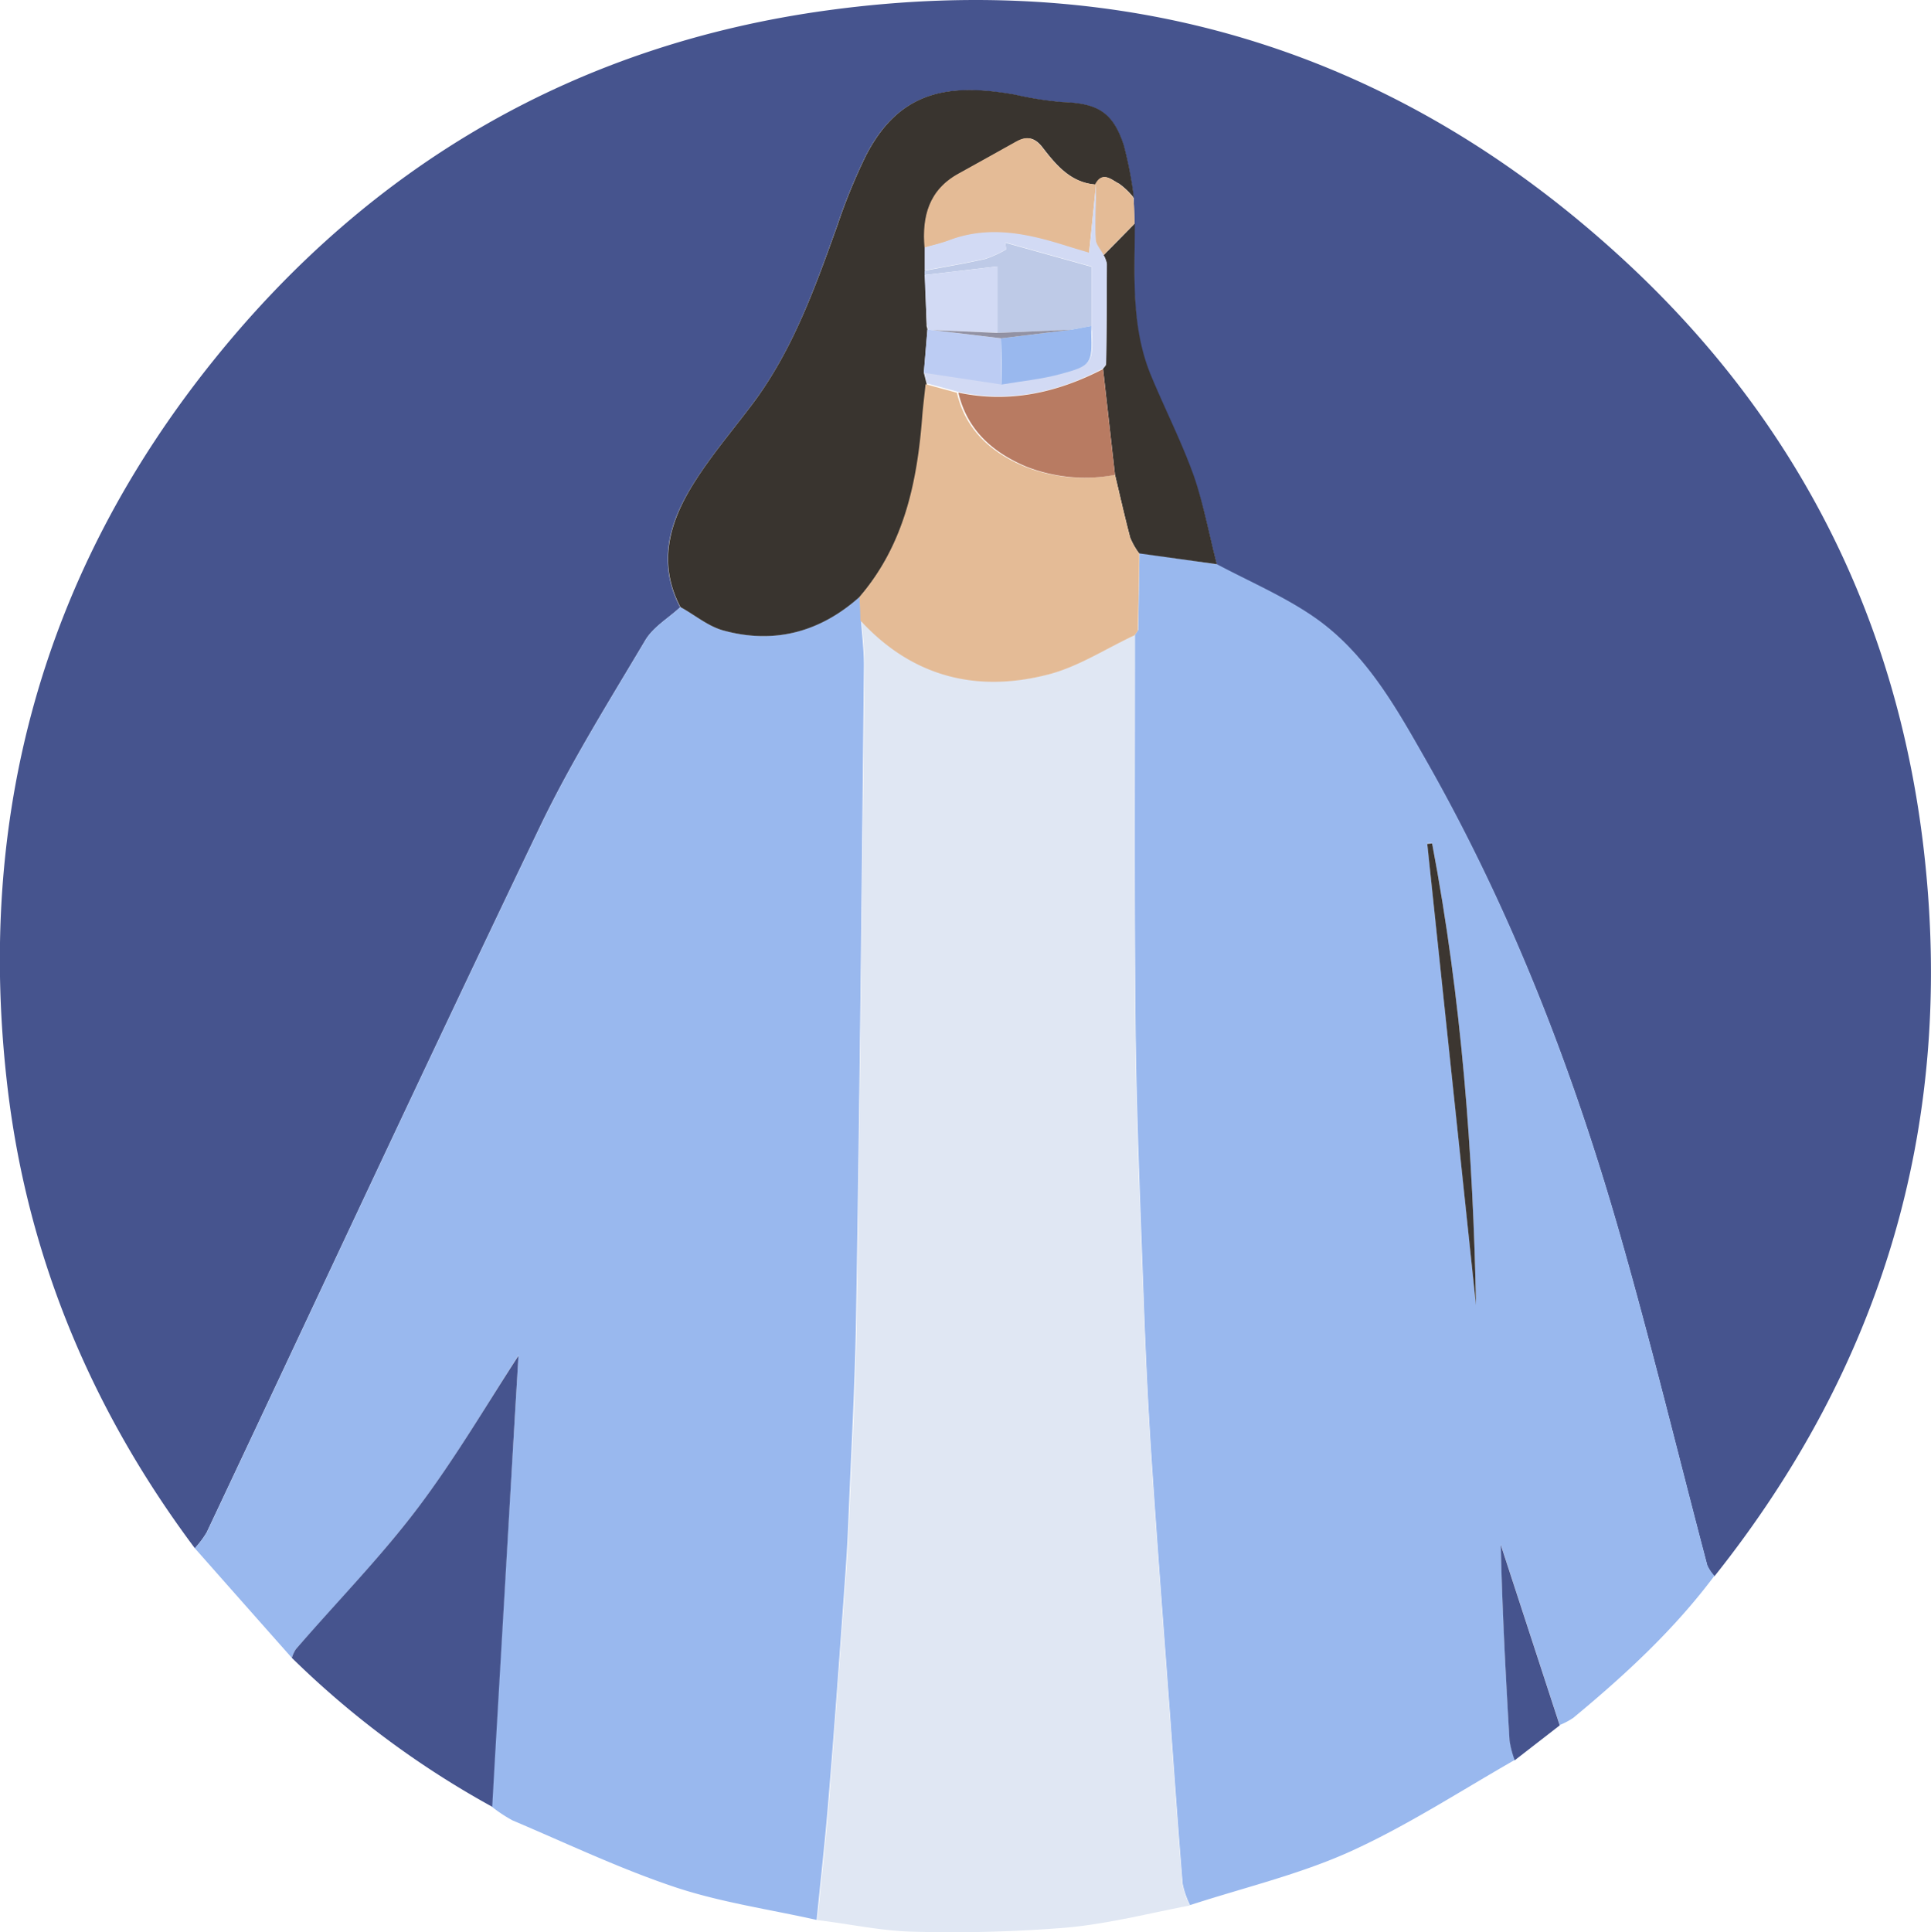 <svg xmlns="http://www.w3.org/2000/svg" viewBox="0 0 246.45 246.57"><defs><style>.cls-1{fill:#46548e;}.cls-2{fill:#99b8ee;}.cls-3{fill:#e0e7f3;}.cls-4{fill:#39342f;}.cls-5{fill:#e4bb96;}.cls-6{fill:#3c3631;}.cls-7{fill:#becae7;}.cls-8{fill:#d2daf4;}.cls-9{fill:#bcccf3;}.cls-10{fill:#b87b62;}.cls-11{fill:#9292a4;}</style></defs><title>Ресурс 4</title><g id="Слой_2" data-name="Слой 2"><g id="Слой_1-2" data-name="Слой 1"><path class="cls-1" d="M24.87,197.58C11.84,180.16,3.61,160.7,1,139.1c-4.16-34.65,4.41-66,26.32-93.2C47.51,20.82,73.81,5.65,105.68,1.31c38.61-5.26,72.77,5.33,101.51,31.81C229.62,53.79,242.54,79.63,245.7,110c3.55,34-5.6,64.41-26.89,91.16a5.06,5.06,0,0,1-.91-1.36c-3.71-14.05-7.12-28.17-11.12-42.13-6-21.07-13.89-41.45-24.76-60.56-3.91-6.87-7.8-13.89-14.53-18.45-3.81-2.57-8.11-4.42-12.18-6.59-1-3.75-1.67-7.6-3-11.23-1.56-4.37-3.69-8.54-5.47-12.83-2.6-6.26-2-12.88-2.07-19.43,0-1.09-.05-2.18-.07-3.27a49.5,49.5,0,0,0-1.31-6.8c-1.4-4.2-3.36-5.31-7.84-5.46a43.46,43.46,0,0,1-6.05-.95c-9-1.61-14.93-.12-19,7.76a74.32,74.32,0,0,0-3.68,9c-2.81,7.83-5.59,15.67-10.61,22.45-2.63,3.53-5.54,6.89-7.84,10.62-3,4.82-4.48,10-1.56,15.57-1.51,1.39-3.45,2.52-4.46,4.22-4.66,7.85-9.53,15.63-13.47,23.85-14.35,29.92-28.35,60-42.51,90A12.85,12.85,0,0,1,24.87,197.58Z"/><path class="cls-2" d="M24.87,197.58a12.85,12.85,0,0,0,1.53-2.05c14.16-30,28.16-60.1,42.51-90,3.94-8.22,8.81-16,13.47-23.85,1-1.7,3-2.83,4.46-4.22,1.84,1,3.56,2.5,5.53,3,6.53,1.78,12.37.14,17.41-4.36,0,1,.07,2,.11,3,.13,2,.39,4,.37,5.95-.28,27.6-.54,55.2-1,82.8-.13,8.88-.65,17.75-1,26.63-.12,2.9-.32,5.8-.53,8.69-.64,8.84-1.26,17.69-2,26.52-.41,5.12-1,10.22-1.5,15.32-6-1.35-12.25-2.24-18.09-4.19-7.07-2.36-13.84-5.6-20.72-8.51a18,18,0,0,1-2.66-1.76c.13-2.24.25-4.48.38-6.72L65.75,180c.15-2.47.3-4.95.42-7.06C62,179.42,58,186.28,53.24,192.54s-10.3,12-15.49,17.93a4.25,4.25,0,0,0-.5,1.1Q31.05,204.58,24.87,197.58Z"/><path class="cls-2" d="M155.31,72c4.07,2.17,8.37,4,12.18,6.59,6.73,4.56,10.62,11.58,14.53,18.45,10.87,19.11,18.73,39.49,24.76,60.56,4,14,7.41,28.08,11.12,42.13a5.06,5.06,0,0,0,.91,1.36c-5.15,6.89-11.42,12.67-18,18.12a9.21,9.21,0,0,1-1.73.92l-7.53-23.06c.19,8.36.63,16.7,1.12,25a12.84,12.84,0,0,0,.66,2.52c-7,4-13.75,8.4-21,11.69-6.52,2.94-13.61,4.61-20.45,6.84a11.13,11.13,0,0,1-.94-2.72c-.58-7.1-1.08-14.21-1.59-21.31-.82-11.15-1.68-22.3-2.41-33.45-.45-6.87-.76-13.74-1-20.62-.39-11-.86-22.07-1-33.1-.18-17-.08-33.95-.09-50.92v0l.42-.6.16-9.83Zm27.47,35.62-.62,0c2.12,20,4.23,40,6.22,58.85C188,147.53,186.55,127.47,182.78,107.64Z"/><path class="cls-3" d="M144.82,81.05c0,17-.09,33.94.09,50.92.11,11,.58,22.07,1,33.1.25,6.88.56,13.75,1,20.62.73,11.15,1.59,22.3,2.41,33.45.51,7.1,1,14.21,1.59,21.31a11.13,11.13,0,0,0,.94,2.72c-5.24,1-10.45,2.34-15.73,2.82a180.48,180.48,0,0,1-19.6.52c-4.08-.09-8.14-1-12.21-1.48.51-5.1,1.09-10.2,1.5-15.32.71-8.83,1.33-17.68,2-26.52.21-2.89.41-5.79.53-8.69.37-8.88.89-17.75,1-26.63.41-27.6.67-55.2,1-82.8,0-2-.24-4-.37-5.95,6.57,7.2,14.79,9.26,24,6.89C137.68,85,141.17,82.74,144.82,81.05Z"/><path class="cls-1" d="M37.25,211.57a4.25,4.25,0,0,1,.5-1.1c5.19-6,10.73-11.65,15.49-17.93S62,179.42,66.17,173c-.12,2.11-.27,4.59-.42,7.06L63.2,223.85c-.13,2.24-.25,4.48-.38,6.72A116.79,116.79,0,0,1,37.25,211.57Z"/><path class="cls-1" d="M193.32,224.64a12.84,12.84,0,0,1-.66-2.52c-.49-8.33-.93-16.67-1.12-25l7.53,23.06Z"/><path class="cls-4" d="M109.78,76.11c-5,4.5-10.88,6.14-17.41,4.36-2-.53-3.69-2-5.53-3-2.92-5.53-1.42-10.75,1.56-15.57,2.3-3.73,5.21-7.09,7.84-10.62,5-6.78,7.8-14.62,10.61-22.45a74.32,74.32,0,0,1,3.68-9c4.08-7.88,10-9.37,19-7.76a43.46,43.46,0,0,0,6.05.95c4.48.15,6.44,1.26,7.84,5.46a49.5,49.5,0,0,1,1.31,6.8,8.91,8.91,0,0,0-1.9-1.84c-.93-.46-2.12-1.67-3,.12-3.14-.25-5-2.46-6.71-4.67-1-1.34-2-1.56-3.35-.82-2.45,1.36-4.89,2.74-7.35,4.09-3.81,2.08-4.71,5.49-4.36,9.48,0,1,0,1.95,0,2.93v.54c.07,2.1.13,4.2.2,6.29,0,.22.07.43.11.64v0c-.15,1.84-.3,3.68-.46,5.52l.36,1.44c-.14,1.38-.32,2.76-.43,4.15C117.14,61.51,115.44,69.51,109.78,76.11Z"/><path class="cls-4" d="M155.31,72l-9.92-1.38a9.16,9.16,0,0,1-1.14-2c-.71-2.67-1.31-5.37-1.95-8.06l-1.52-13.5c.14-.21.39-.41.39-.62q.09-6.36.1-12.72a3.69,3.69,0,0,0-.43-1.15q2-2,4-4.06c0,6.55-.53,13.17,2.07,19.43,1.78,4.29,3.91,8.46,5.47,12.83C153.64,64.42,154.34,68.27,155.31,72Z"/><path class="cls-5" d="M144.81,28.53q-2,2-4,4.06c-.34-.68-1-1.35-1-2.05-.1-2.28,0-4.57.05-6.85l-.1-.15c.92-1.79,2.11-.58,3-.12a8.91,8.91,0,0,1,1.9,1.84C144.76,26.35,144.79,27.44,144.81,28.53Z"/><path class="cls-5" d="M142.3,60.58c.64,2.69,1.24,5.39,1.95,8.06a9.16,9.16,0,0,0,1.14,2c0,3.28-.11,6.55-.16,9.83l-.42.6v0c-3.65,1.69-7.14,4-11,5-9.17,2.37-17.39.31-24-6.89,0-1-.08-2-.11-3,5.66-6.6,7.36-14.6,8-23,.11-1.39.29-2.77.43-4.15l4,1.09c1.11,4.75,4.35,7.61,8.63,9.41A20.56,20.56,0,0,0,142.3,60.58Z"/><path class="cls-6" d="M182.78,107.64c3.77,19.83,5.24,39.89,5.6,58.9-2-18.85-4.1-38.85-6.22-58.85Z"/><path class="cls-3" d="M144.81,81.07l.42-.6Z"/><path class="cls-5" d="M118,31.62c-.35-4,.55-7.4,4.36-9.48,2.46-1.35,4.9-2.73,7.35-4.09,1.36-.74,2.31-.52,3.35.82,1.71,2.21,3.57,4.42,6.71,4.67l.1.15c-.29,2.83-.58,5.66-.88,8.63-1.08-.33-2.11-.63-3.13-.95-4.78-1.49-9.58-2.53-14.54-.72C120.27,31.05,119.14,31.3,118,31.62Z"/><path class="cls-7" d="M118,35.09v-.54c2.58-.49,5.18-.92,7.74-1.5a14.73,14.73,0,0,0,2.66-1.21c0-.29-.07-.58-.11-.87l11,3.07v7.55l-2.52.48-9.49.41V34Z"/><path class="cls-8" d="M139.31,41.59V34l-11-3.07c0,.29.07.58.11.87a14.73,14.73,0,0,1-2.66,1.21c-2.56.58-5.16,1-7.74,1.5,0-1,0-1.95,0-2.93,1.11-.32,2.24-.57,3.32-1,5-1.81,9.76-.77,14.54.72,1,.32,2.05.62,3.13.95.3-3,.59-5.8.88-8.63,0,2.28-.15,4.57-.05,6.85,0,.7.65,1.37,1,2.05a3.69,3.69,0,0,1,.43,1.15q0,6.36-.1,12.72c0,.21-.25.41-.39.62-5.82,3.05-11.92,4.41-18.47,3l-4-1.09-.36-1.44,9.93,1.5c2.51-.43,5.08-.67,7.54-1.33,4-1.07,4.08-1.33,3.95-5.4C139.31,42.09,139.31,41.84,139.31,41.59Z"/><path class="cls-8" d="M118,35.09,127.3,34v8.45L119,42.12l-.59-.07v0c0-.21-.07-.42-.11-.64C118.17,39.29,118.11,37.19,118,35.09Z"/><path class="cls-9" d="M118.36,42.05l.59.07,8.81,1.05c0,2,0,3.93.07,5.9l-9.93-1.5Z"/><path class="cls-7" d="M118.24,41.38c0,.22.07.43.11.64C118.31,41.81,118.28,41.6,118.24,41.38Z"/><path class="cls-10" d="M122.31,50.1c6.55,1.39,12.65,0,18.47-3q.76,6.75,1.52,13.5a20.56,20.56,0,0,1-11.36-1.07C126.66,57.71,123.42,54.85,122.31,50.1Z"/><path class="cls-2" d="M127.83,49.07c0-2,0-3.93-.07-5.9l9-1.1,2.52-.48c0,.25,0,.5,0,.75.13,4.07.05,4.33-3.95,5.4C132.91,48.4,130.34,48.64,127.83,49.07Z"/><path class="cls-11" d="M136.79,42.07l-9,1.1L119,42.12l8.35.36Z"/></g></g></svg>